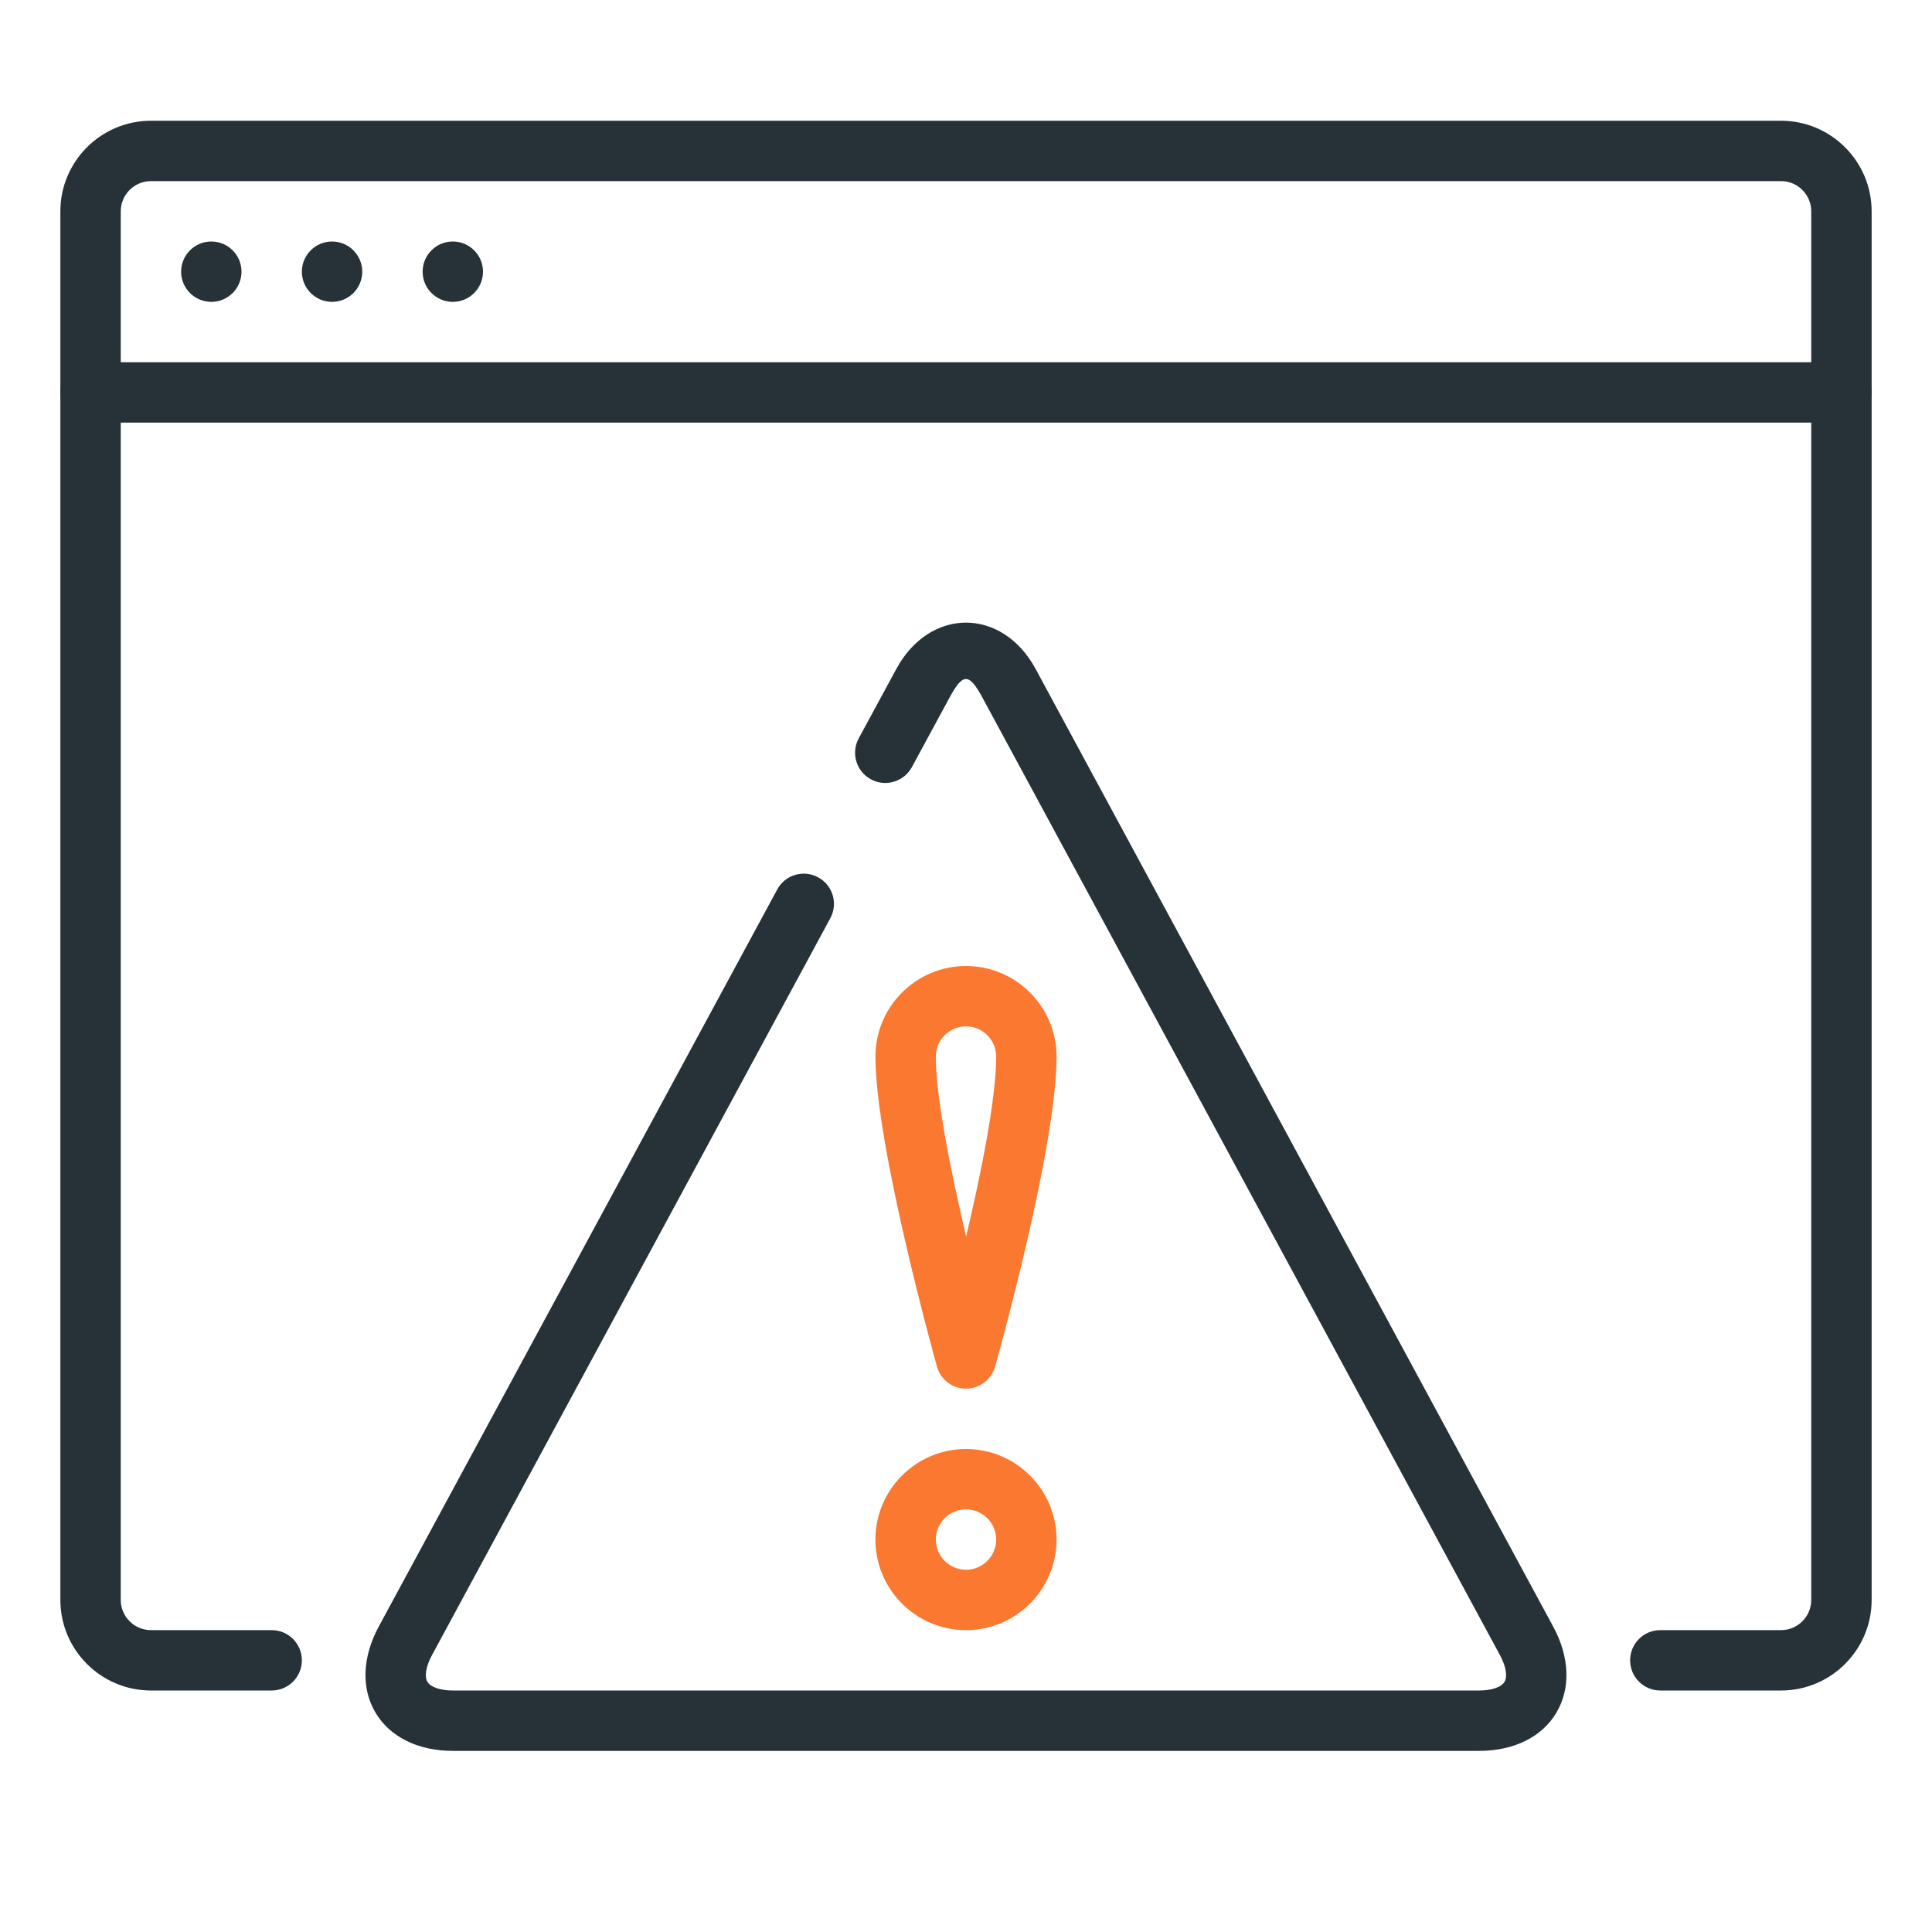 <svg width="122" height="122" viewBox="0 0 122 122" fill="none" xmlns="http://www.w3.org/2000/svg">
<path d="M28.594 19.062C29.646 19.062 30.5 18.209 30.5 17.156C30.5 16.104 29.646 15.25 28.594 15.25C27.541 15.25 26.688 16.104 26.688 17.156C26.688 18.209 27.541 19.062 28.594 19.062Z" fill="#263238"/>
<path d="M20.969 19.062C22.021 19.062 22.875 18.209 22.875 17.156C22.875 16.104 22.021 15.25 20.969 15.25C19.916 15.25 19.062 16.104 19.062 17.156C19.062 18.209 19.916 19.062 20.969 19.062Z" fill="#263238"/>
<path d="M13.344 19.062C14.396 19.062 15.25 18.209 15.25 17.156C15.25 16.104 14.396 15.25 13.344 15.25C12.291 15.25 11.438 16.104 11.438 17.156C11.438 18.209 12.291 19.062 13.344 19.062Z" fill="#263238"/>
<path d="M116.281 26.688H5.719C4.667 26.688 3.812 25.834 3.812 24.781C3.812 23.729 4.667 22.875 5.719 22.875H116.281C117.334 22.875 118.188 23.729 118.188 24.781C118.188 25.834 117.334 26.688 116.281 26.688Z" fill="#263238"/>
<path d="M112.469 106.75H104.844C103.791 106.75 102.938 105.896 102.938 104.844C102.938 103.791 103.791 102.938 104.844 102.938H112.469C113.521 102.938 114.375 102.08 114.375 101.031V13.344C114.375 12.295 113.521 11.438 112.469 11.438H9.531C8.479 11.438 7.625 12.295 7.625 13.344V101.031C7.625 102.08 8.479 102.938 9.531 102.938H17.156C18.209 102.938 19.062 103.791 19.062 104.844C19.062 105.896 18.209 106.75 17.156 106.75H9.531C6.378 106.75 3.812 104.184 3.812 101.031V13.344C3.812 10.191 6.378 7.625 9.531 7.625H112.469C115.622 7.625 118.188 10.191 118.188 13.344V101.031C118.188 104.184 115.622 106.75 112.469 106.75Z" fill="#263238"/>
<path d="M93.406 110.563H28.594C26.405 110.563 24.625 109.686 23.714 108.153C22.802 106.624 22.875 104.642 23.916 102.716L49.078 56.17C49.578 55.243 50.733 54.896 51.663 55.4C52.59 55.899 52.933 57.058 52.433 57.98L27.271 104.531C26.897 105.225 26.79 105.866 26.989 106.201C27.187 106.537 27.805 106.75 28.594 106.75H93.406C94.195 106.75 94.809 106.54 95.007 106.201C95.206 105.862 95.099 105.221 94.725 104.531L62.041 44.057C61.187 42.486 60.809 42.483 59.955 44.061L57.58 48.446C57.077 49.368 55.918 49.715 54.995 49.212C54.069 48.712 53.726 47.553 54.225 46.627L56.6 42.242C58.716 38.342 63.28 38.342 65.396 42.242L98.08 102.716C99.121 104.638 99.194 106.617 98.282 108.149C97.375 109.686 95.595 110.563 93.406 110.563Z" fill="#263238"/>
<path d="M61 87.688C60.142 87.688 59.395 87.119 59.166 86.296C59.006 85.724 55.281 72.319 55.281 66.719C55.281 63.566 57.847 61 61 61C64.153 61 66.719 63.566 66.719 66.719C66.719 72.479 62.994 85.736 62.834 86.3C62.601 87.123 61.854 87.688 61 87.688ZM61 64.812C59.948 64.812 59.094 65.67 59.094 66.719C59.094 69.311 60.058 74.05 61.008 78.084C61.953 74.081 62.906 69.376 62.906 66.719C62.906 65.67 62.052 64.812 61 64.812Z" fill="#FA782F"/>
<path d="M61 102.938C57.847 102.938 55.281 100.372 55.281 97.219C55.281 94.066 57.847 91.5 61 91.5C64.153 91.5 66.719 94.066 66.719 97.219C66.719 100.372 64.153 102.938 61 102.938ZM61 95.312C59.948 95.312 59.094 96.17 59.094 97.219C59.094 98.267 59.948 99.125 61 99.125C62.052 99.125 62.906 98.267 62.906 97.219C62.906 96.17 62.052 95.312 61 95.312Z" fill="#FA782F"/>
</svg>
